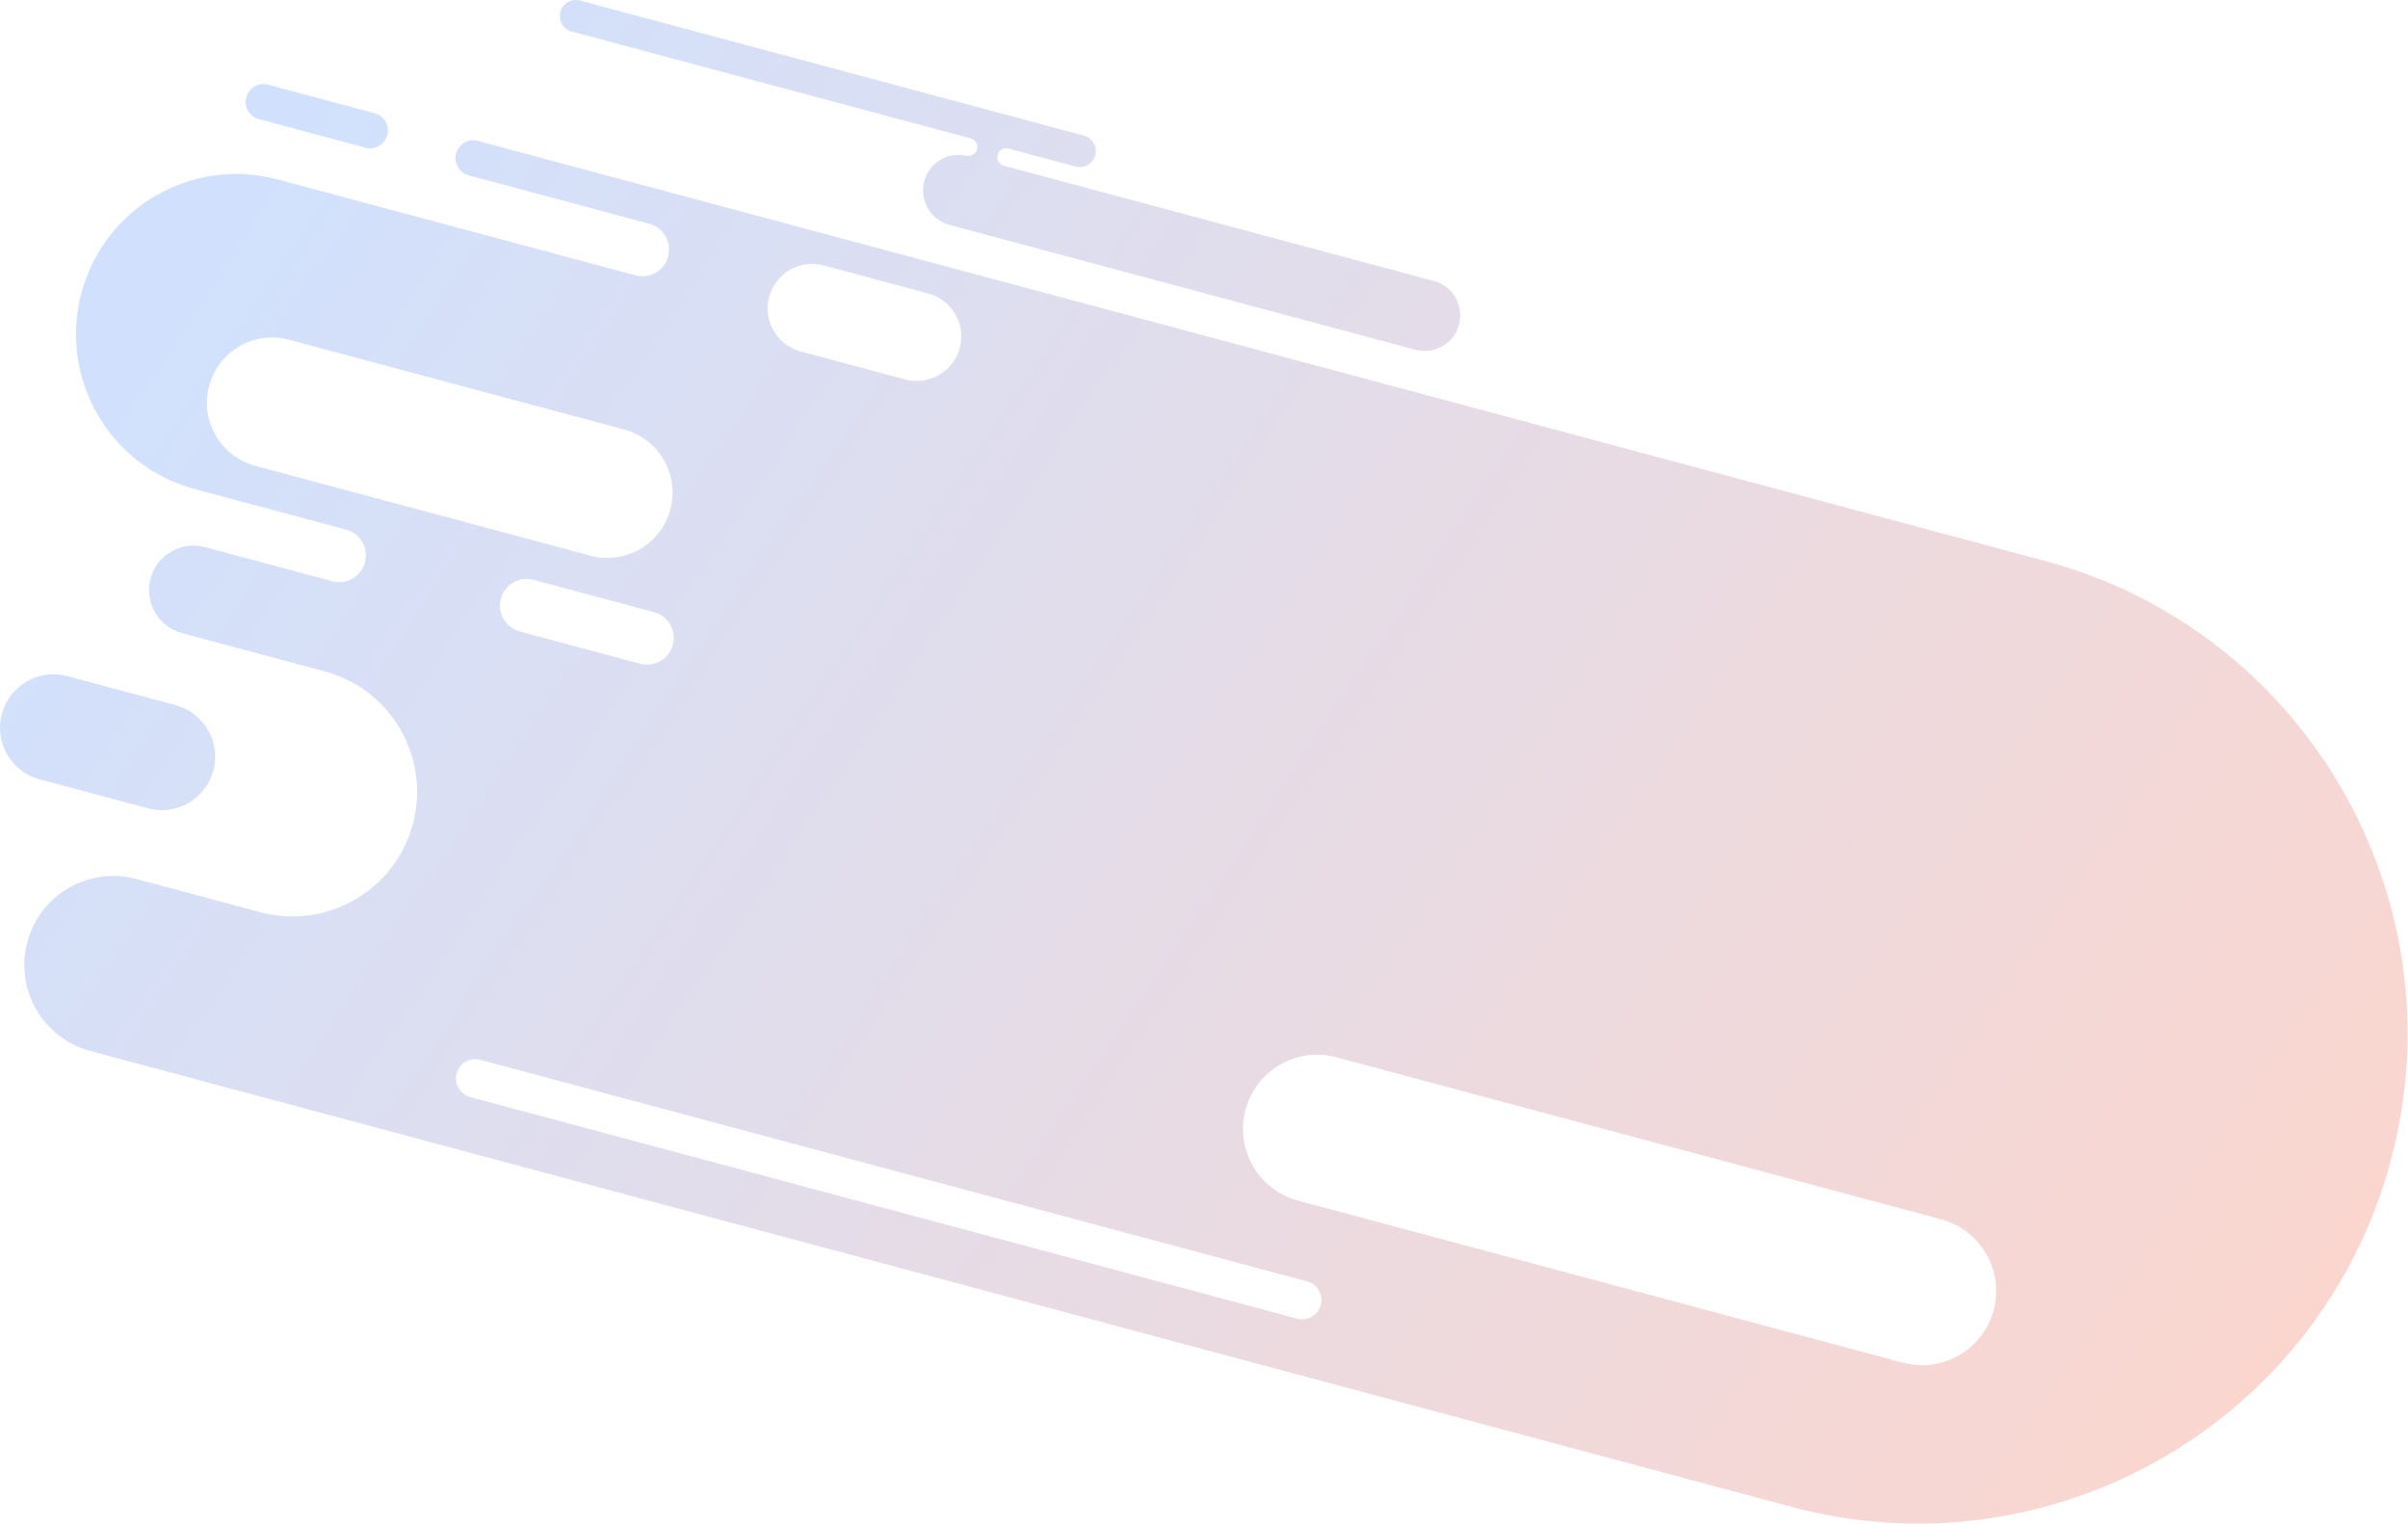 <svg width="1623" height="1027" viewBox="0 0 1623 1027" fill="none" xmlns="http://www.w3.org/2000/svg">
<path fill-rule="evenodd" clip-rule="evenodd" d="M153.035 434.807L153.036 434.802L122.66 426.663C106.656 422.374 97.159 405.924 101.447 389.92C105.735 373.916 122.185 364.419 138.189 368.707L166.474 376.286L166.478 376.272C166.563 376.299 166.649 376.325 166.734 376.35C166.878 376.392 167.022 376.433 167.167 376.471L223.964 391.69C233.566 394.263 243.436 388.565 246.009 378.962C248.582 369.36 242.884 359.49 233.281 356.917L131.279 329.585C73.665 314.148 39.474 254.927 54.911 197.313C70.349 139.698 129.57 105.507 187.184 120.945L366.668 169.038C366.944 168.936 367.221 168.835 367.498 168.734C368.731 169.409 370.065 169.948 371.483 170.328L428.28 185.546C437.882 188.119 447.752 182.421 450.325 172.819C452.727 163.856 447.922 154.659 439.462 151.382L439.741 151.348L315.89 118.162C309.489 116.446 305.69 109.866 307.405 103.465C309.12 97.063 315.7 93.264 322.102 94.98L1378.05 377.921C1554.1 425.092 1658.57 606.043 1611.4 782.087C1564.23 958.131 1383.28 1062.6 1207.23 1015.43L60.87 708.266C28.862 699.689 9.867 666.789 18.444 634.781C27.02 602.773 59.921 583.778 91.929 592.355L179.857 615.915L179.792 615.773C223.178 624.962 266.65 598.663 278.264 555.32C290.271 510.508 263.678 464.448 218.866 452.441L153.794 435.005C153.698 434.979 153.602 434.954 153.505 434.929C153.349 434.888 153.192 434.847 153.035 434.807ZM431.445 447.285C441.047 449.857 450.917 444.159 453.49 434.557C456.063 424.954 450.365 415.084 440.762 412.511L359.624 390.77C350.022 388.197 340.152 393.896 337.579 403.498C335.006 413.101 340.704 422.971 350.307 425.544L431.445 447.285ZM890.238 879.474C888.38 886.409 881.252 890.525 874.317 888.666L316.978 739.328C310.043 737.47 305.927 730.341 307.785 723.406C309.644 716.471 316.772 712.356 323.707 714.214L881.046 863.552C887.981 865.411 892.097 872.539 890.238 879.474ZM1343.73 882.958C1336.58 909.631 1309.16 925.46 1282.49 918.313L874.868 809.091C848.195 801.944 832.366 774.527 839.513 747.854C846.66 721.181 874.077 705.352 900.75 712.499L1308.37 821.72C1335.04 828.867 1350.87 856.284 1343.73 882.958ZM646.875 234.51C642.587 250.514 626.137 260.012 610.133 255.724L539.62 236.83C523.616 232.541 514.119 216.091 518.407 200.087C522.695 184.083 539.145 174.586 555.149 178.874L625.662 197.768C641.666 202.056 651.163 218.506 646.875 234.51ZM397.934 374.466C421.406 380.756 445.533 366.826 451.822 343.354C458.112 319.881 444.182 295.754 420.71 289.465L194.849 228.946C171.377 222.656 147.25 236.586 140.96 260.058C134.671 283.531 148.6 307.658 172.073 313.947L397.934 374.466Z" fill="url(#paint0_linear)"/>
<path d="M390.934 0.371C385.172 -1.173 379.25 2.246 377.707 8.007C376.163 13.769 379.582 19.691 385.343 21.235L654.258 93.29C657.458 94.148 659.358 97.438 658.5 100.639C657.643 103.839 654.352 105.739 651.152 104.881L652.311 105.192C639.508 101.761 626.347 109.359 622.917 122.162C619.486 134.966 627.084 148.126 639.888 151.556L954.007 235.724C966.81 239.155 979.97 231.557 983.401 218.754C986.832 205.951 979.234 192.79 966.43 189.36L675.493 111.403C675.58 111.427 675.667 111.448 675.753 111.467C675.862 111.491 675.971 111.512 676.08 111.53C673.23 110.455 671.604 107.371 672.41 104.366C673.215 101.36 676.164 99.502 679.171 99.996C678.985 99.926 678.795 99.865 678.599 99.812L724.964 112.236C730.725 113.779 736.647 110.36 738.191 104.599C739.734 98.838 736.315 92.915 730.554 91.372L390.934 0.371Z" fill="url(#paint1_linear)"/>
<path d="M246.343 99.527C252.745 101.242 259.325 97.443 261.041 91.041C262.756 84.64 258.957 78.06 252.555 76.345L180.69 57.088C174.289 55.373 167.709 59.172 165.993 65.574C164.278 71.975 168.077 78.555 174.479 80.271L246.343 99.527Z" fill="url(#paint2_linear)"/>
<path d="M99.716 544.748C118.92 549.894 138.661 538.497 143.806 519.292C148.952 500.087 137.555 480.347 118.351 475.201L45.326 455.634C26.122 450.488 6.382 461.885 1.236 481.09C-3.91 500.295 7.487 520.035 26.691 525.181L99.716 544.748Z" fill="url(#paint3_linear)"/>
<defs>
<linearGradient id="paint0_linear" x1="1835" y1="784" x2="377.908" y2="-193.704" gradientUnits="userSpaceOnUse">
<stop stop-color="#FFD5CA"/>
<stop offset="1" stop-color="#D1E1FD"/>
</linearGradient>
<linearGradient id="paint1_linear" x1="1835" y1="784" x2="377.908" y2="-193.704" gradientUnits="userSpaceOnUse">
<stop stop-color="#FFD5CA"/>
<stop offset="1" stop-color="#D1E1FD"/>
</linearGradient>
<linearGradient id="paint2_linear" x1="1835" y1="784" x2="377.908" y2="-193.704" gradientUnits="userSpaceOnUse">
<stop stop-color="#FFD5CA"/>
<stop offset="1" stop-color="#D1E1FD"/>
</linearGradient>
<linearGradient id="paint3_linear" x1="1835" y1="784" x2="377.908" y2="-193.704" gradientUnits="userSpaceOnUse">
<stop stop-color="#FFD5CA"/>
<stop offset="1" stop-color="#D1E1FD"/>
</linearGradient>
</defs>
</svg>
